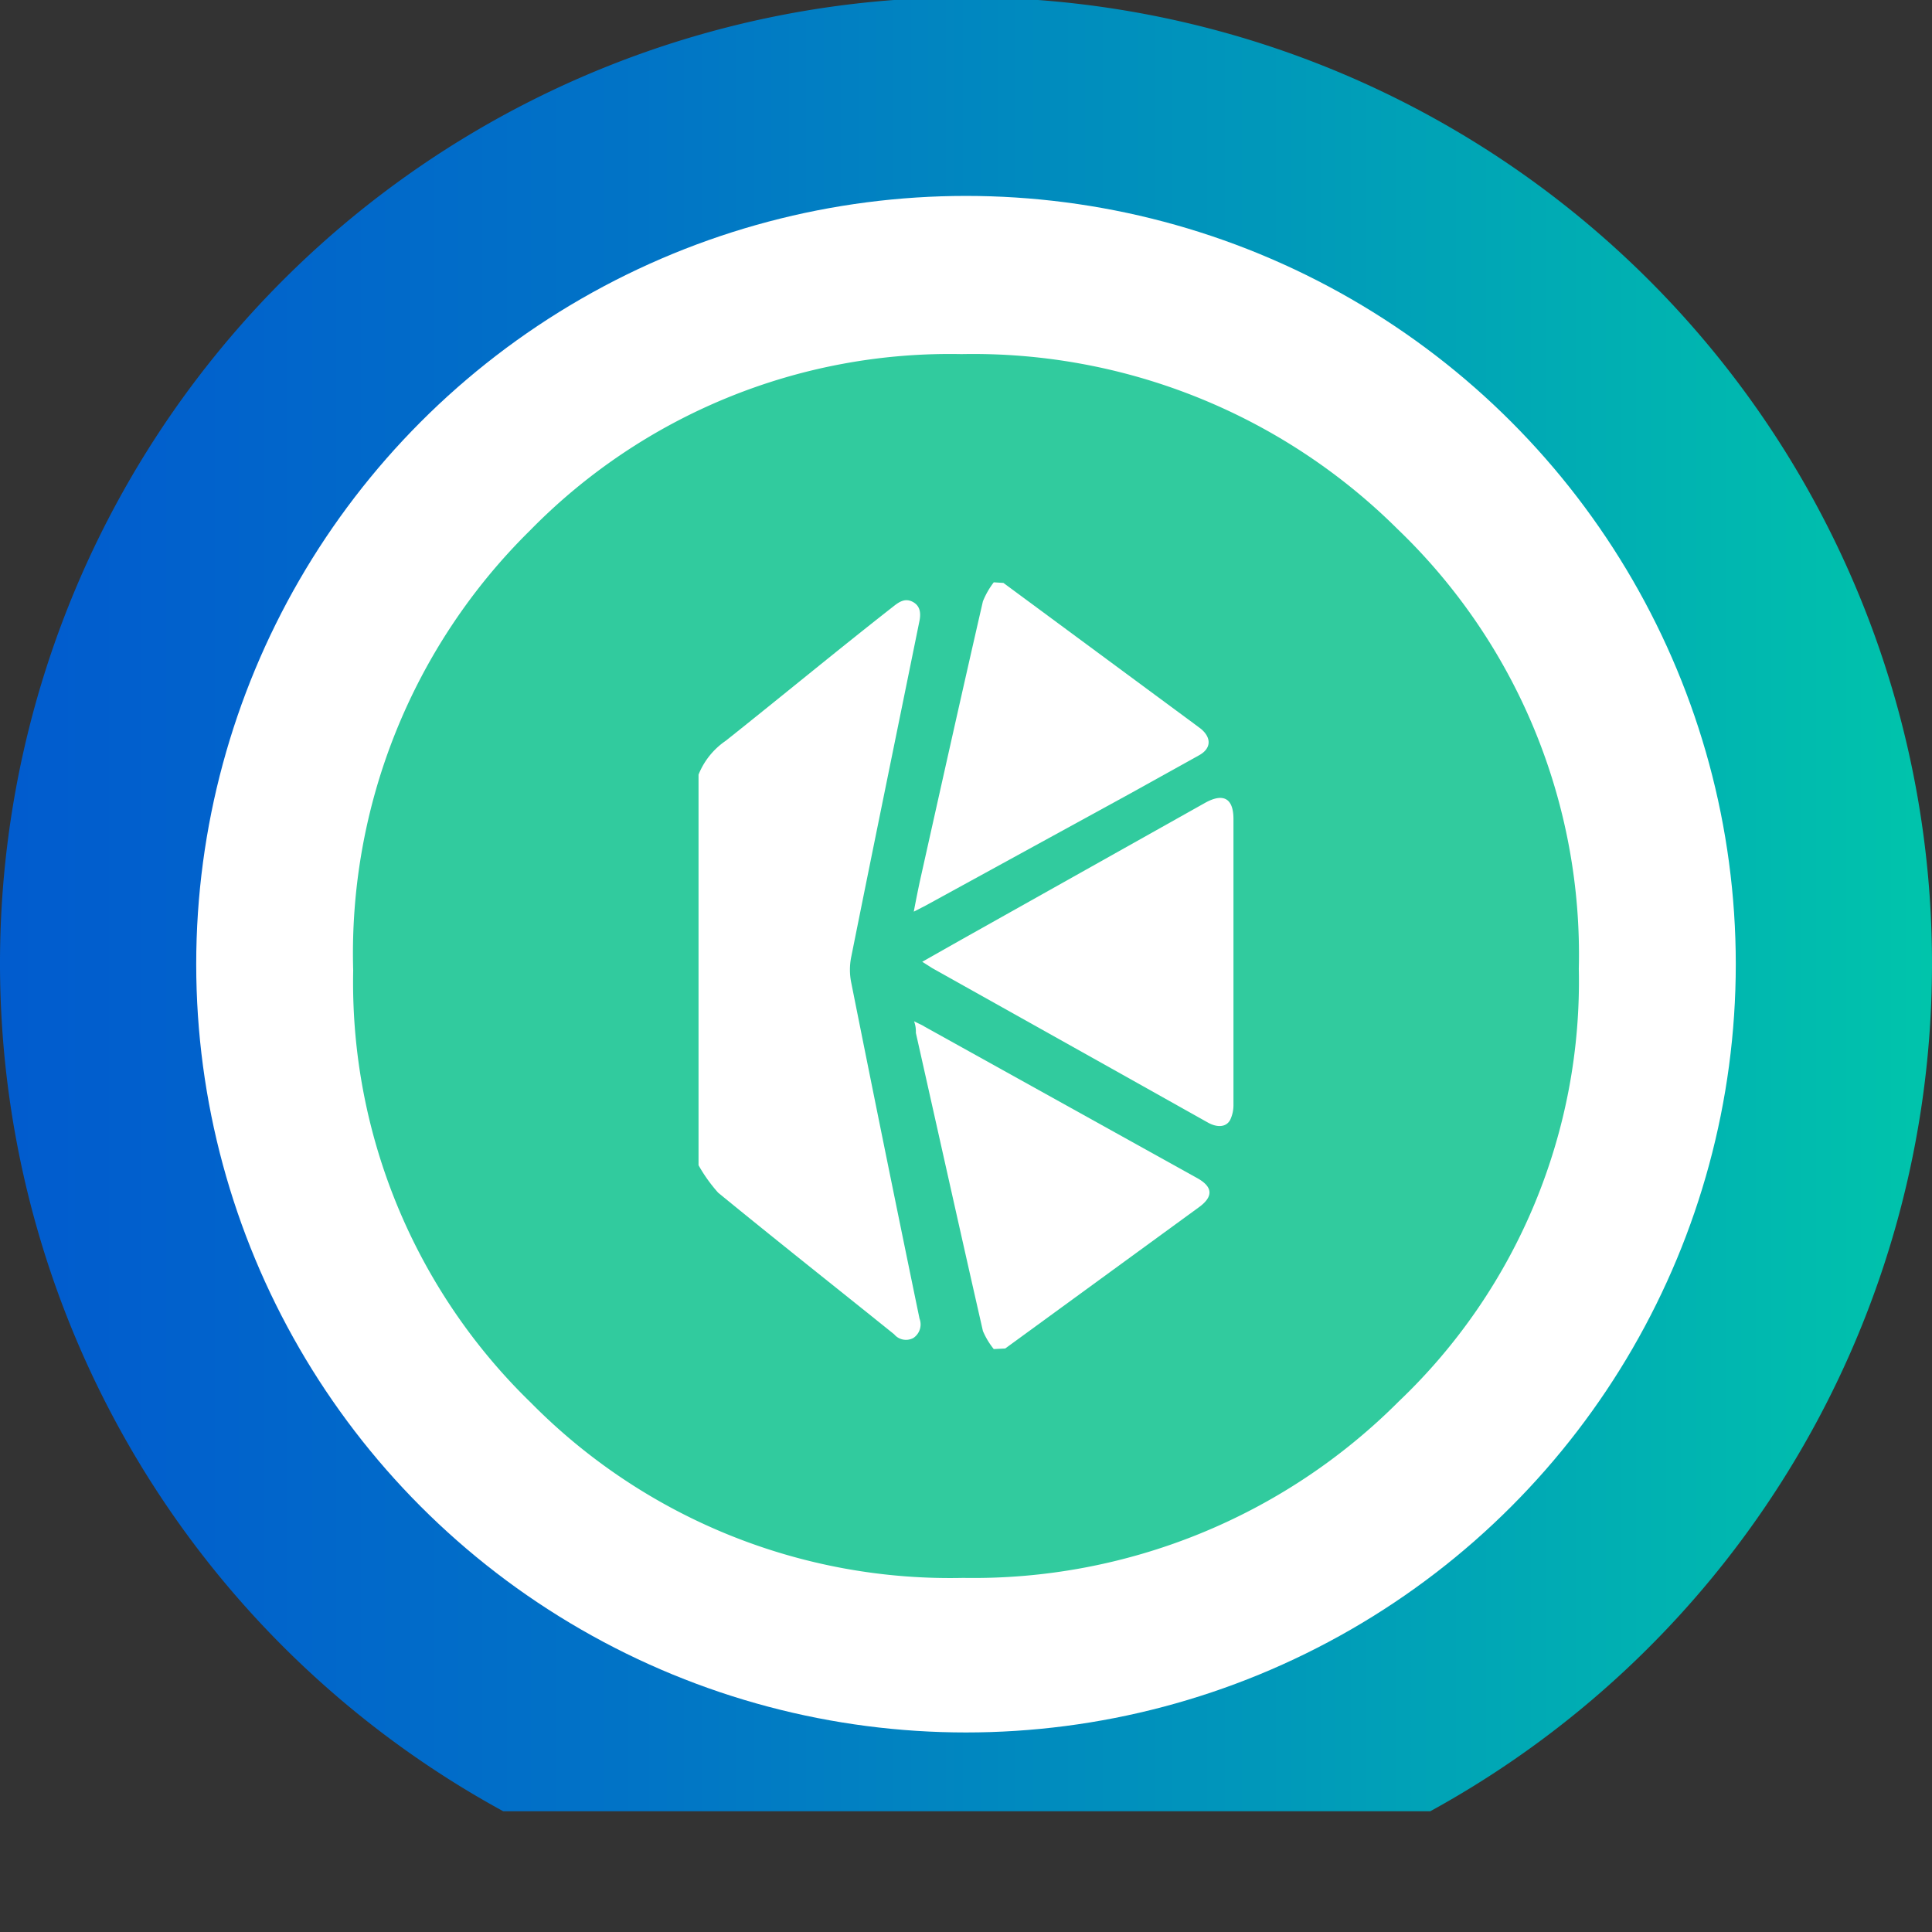 <svg id="Layer_1" data-name="Layer 1" xmlns="http://www.w3.org/2000/svg" xmlns:xlink="http://www.w3.org/1999/xlink" viewBox="0 0 64 64"><rect x="0" y="0" width="64" height="64" fill="#333333" stroke="none"/><defs><style>.cls-1{fill:none;}.cls-2{fill:url(#linear-gradient);}.cls-3{fill:#fff;}.cls-4{fill:#31cb9e;}</style><linearGradient id="linear-gradient" x1="-6.5" y1="29.99" x2="70.5" y2="29.99" gradientUnits="userSpaceOnUse"><stop offset="0" stop-color="#0157d0"/><stop offset="0.14" stop-color="#015fcd"/><stop offset="0.36" stop-color="#0174c6"/><stop offset="0.63" stop-color="#0098ba"/><stop offset="0.94" stop-color="#00c8aa"/><stop offset="1" stop-color="#00d3a6"/></linearGradient></defs><title>itoken_KNC-clearchip</title><ellipse class="cls-1" cx="32" cy="31.94" rx="25.5" ry="25.45"/><path class="cls-2" d="M64,31.94A32,32,0,1,0,16.67,60l1.38,0H46c.25,0,.85,0,1.38,0A32,32,0,0,0,64,31.94Z"/><ellipse class="cls-3" cx="32" cy="31.94" rx="25.5" ry="25.45"/><ellipse class="cls-1" cx="32" cy="31.94" rx="25.5" ry="25.45"/><path class="cls-4" d="M46.34,46.42a19.9,19.9,0,0,1-14.43,5.85,19.51,19.51,0,0,1-14.32-5.8A19.4,19.4,0,0,1,11.7,32.15a19.66,19.66,0,0,1,5.85-14.57,19.46,19.46,0,0,1,14.3-5.85,19.94,19.94,0,0,1,14.45,5.8,19.52,19.52,0,0,1,6,14.56A19.2,19.2,0,0,1,46.34,46.42Z"/><path class="cls-3" d="M23.14,25.66a2.47,2.47,0,0,1,.9-1.12c1.85-1.47,3.7-3,5.54-4.44.2-.16.4-.3.66-.16s.27.4.21.67C29.7,24.3,28.94,28,28.2,31.69a2.13,2.13,0,0,0,0,.87q1.11,5.56,2.26,11.12a.54.54,0,0,1-.2.64.51.51,0,0,1-.64-.12c-1.94-1.56-3.9-3.11-5.83-4.69a5.14,5.14,0,0,1-.65-.91Z"/><path class="cls-3" d="M33.24,19.31,39.59,24l.2.15c.35.3.33.65-.07.87l-2.25,1.25L30.66,30l-.39.2c.07-.37.13-.67.2-1,.69-3.09,1.38-6.19,2.09-9.28a2.68,2.68,0,0,1,.36-.63Z"/><path class="cls-3" d="M32.92,44.69a2.51,2.51,0,0,1-.36-.6c-.75-3.29-1.48-6.58-2.22-9.87,0-.11,0-.22-.06-.39.15.08.26.12.35.18l9,5q.84.45.06,1l-6.39,4.66,0,0Z"/><path class="cls-3" d="M30.55,31.86l1.29-.73,8.09-4.54c.6-.33.93-.14.93.54v9.49a1.13,1.13,0,0,1-.11.48c-.13.24-.42.26-.73.09l-3.21-1.8-5.93-3.32Z"/></svg>
